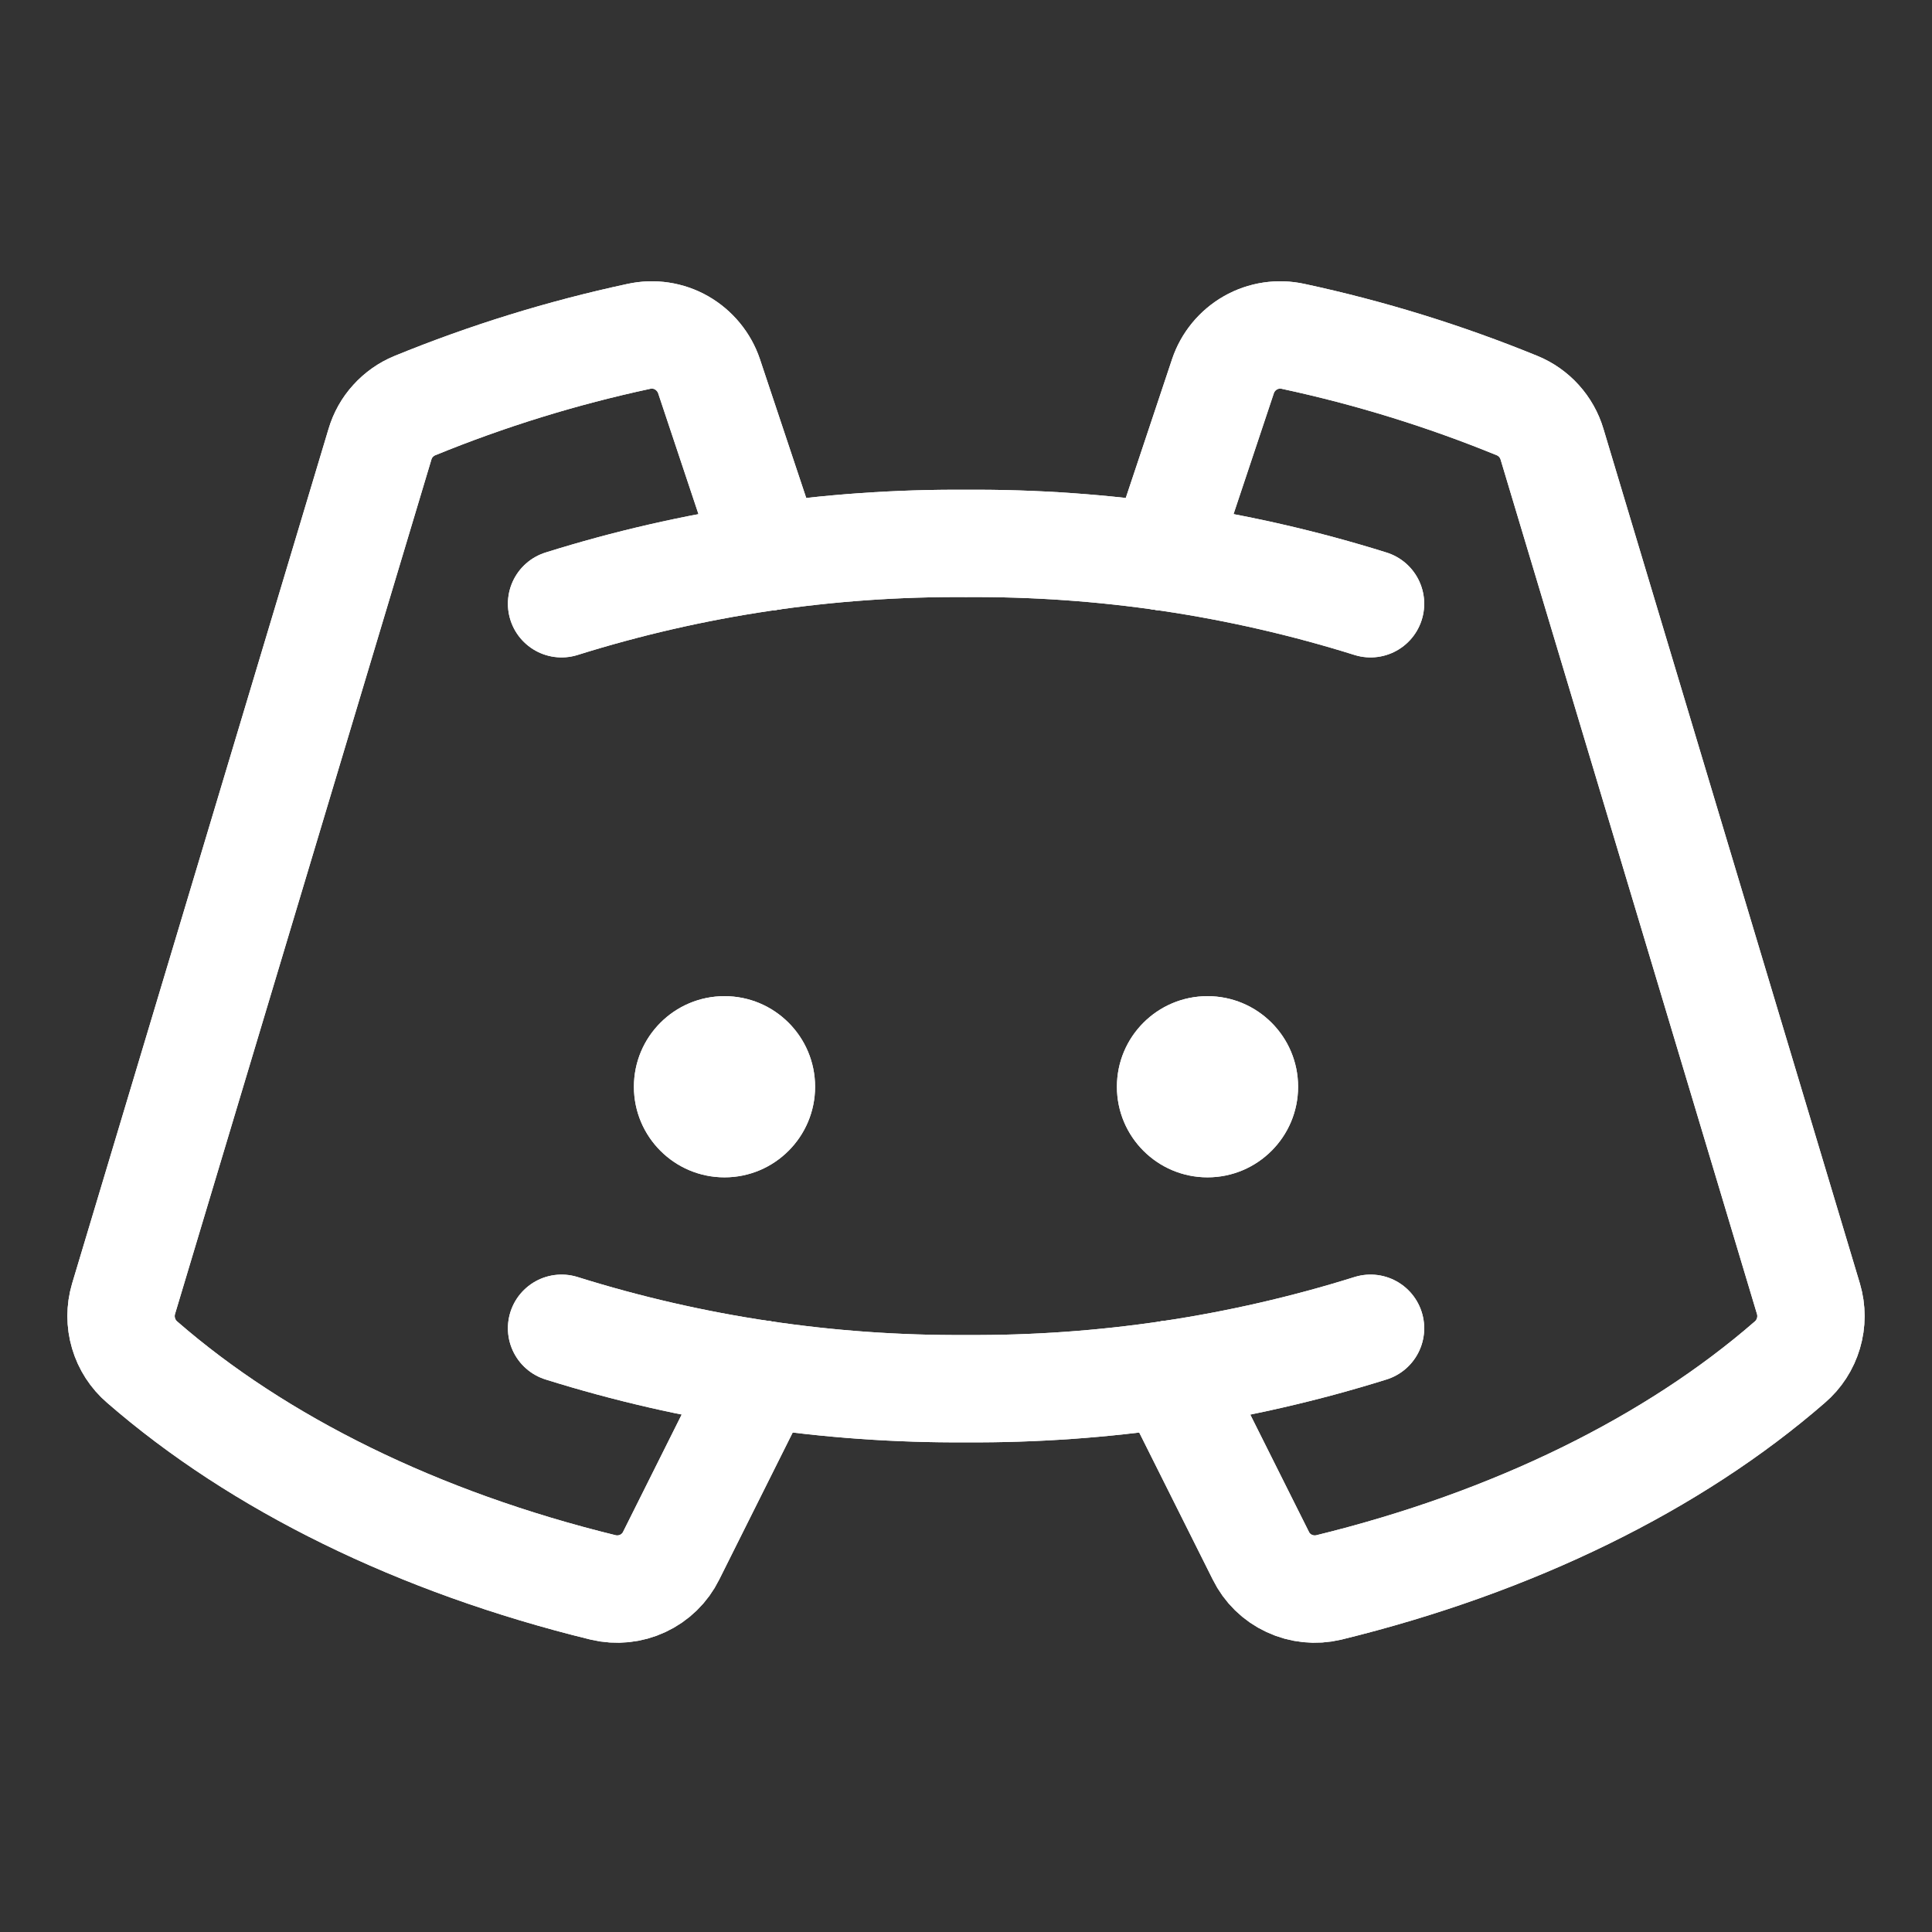 <svg width="18" height="18" viewBox="0 0 18 18" fill="none" xmlns="http://www.w3.org/2000/svg">
<rect x="0" y="0" width="18" height="18" fill="#333333" stroke="none"/>
<path d="M6.75 10.969C7.216 10.969 7.594 10.591 7.594 10.125C7.594 9.659 7.216 9.281 6.75 9.281C6.284 9.281 5.906 9.659 5.906 10.125C5.906 10.591 6.284 10.969 6.75 10.969Z" fill="white"/>
<path d="M11.25 10.969C11.716 10.969 12.094 10.591 12.094 10.125C12.094 9.659 11.716 9.281 11.25 9.281C10.784 9.281 10.406 9.659 10.406 10.125C10.406 10.591 10.784 10.969 11.25 10.969Z" fill="white"/>
<path d="M5.232 5.625C6.451 5.243 7.722 5.054 9 5.063C10.278 5.054 11.549 5.243 12.769 5.625" stroke="white" stroke-linecap="round" stroke-linejoin="round"/>
<path d="M12.769 12.375C11.549 12.757 10.278 12.946 9 12.938C7.722 12.946 6.451 12.757 5.232 12.375" stroke="white" stroke-linecap="round" stroke-linejoin="round"/>
<path d="M10.901 12.803L11.747 14.494C11.803 14.608 11.896 14.699 12.011 14.752C12.126 14.806 12.256 14.819 12.379 14.79C14.104 14.368 15.592 13.633 16.675 12.691C16.758 12.62 16.818 12.527 16.849 12.422C16.88 12.317 16.88 12.206 16.849 12.101L14.46 4.139C14.436 4.058 14.394 3.984 14.338 3.922C14.282 3.86 14.213 3.811 14.135 3.779C13.46 3.503 12.762 3.287 12.049 3.134C11.913 3.104 11.771 3.125 11.65 3.194C11.529 3.263 11.438 3.374 11.394 3.505L10.833 5.187" stroke="white" stroke-linecap="round" stroke-linejoin="round"/>
<path d="M7.098 12.803L6.253 14.494C6.197 14.608 6.103 14.699 5.989 14.752C5.874 14.806 5.744 14.819 5.621 14.79C3.895 14.368 2.408 13.633 1.325 12.691C1.242 12.62 1.182 12.527 1.151 12.422C1.12 12.317 1.12 12.206 1.151 12.101L3.54 4.139C3.564 4.058 3.605 3.984 3.662 3.922C3.718 3.86 3.787 3.811 3.865 3.779C4.54 3.503 5.238 3.287 5.951 3.134C6.087 3.104 6.229 3.125 6.35 3.194C6.47 3.263 6.562 3.374 6.606 3.505L7.167 5.187" stroke="white" stroke-linecap="round" stroke-linejoin="round"/>
<path d="M6.75 10.969C7.216 10.969 7.594 10.591 7.594 10.125C7.594 9.659 7.216 9.281 6.75 9.281C6.284 9.281 5.906 9.659 5.906 10.125C5.906 10.591 6.284 10.969 6.75 10.969Z" fill="white"/>
<path d="M11.25 10.969C11.716 10.969 12.094 10.591 12.094 10.125C12.094 9.659 11.716 9.281 11.25 9.281C10.784 9.281 10.406 9.659 10.406 10.125C10.406 10.591 10.784 10.969 11.25 10.969Z" fill="white"/>
<path d="M5.232 5.625C6.451 5.243 7.722 5.054 9 5.063C10.278 5.054 11.549 5.243 12.769 5.625" stroke="white" stroke-linecap="round" stroke-linejoin="round"/>
<path d="M12.769 12.375C11.549 12.757 10.278 12.946 9 12.938C7.722 12.946 6.451 12.757 5.232 12.375" stroke="white" stroke-linecap="round" stroke-linejoin="round"/>
<path d="M10.901 12.803L11.747 14.494C11.803 14.608 11.896 14.699 12.011 14.752C12.126 14.806 12.256 14.819 12.379 14.79C14.104 14.368 15.592 13.633 16.675 12.691C16.758 12.62 16.818 12.527 16.849 12.422C16.88 12.317 16.88 12.206 16.849 12.101L14.46 4.139C14.436 4.058 14.394 3.984 14.338 3.922C14.282 3.86 14.213 3.811 14.135 3.779C13.46 3.503 12.762 3.287 12.049 3.134C11.913 3.104 11.771 3.125 11.65 3.194C11.529 3.263 11.438 3.374 11.394 3.505L10.833 5.187" stroke="white" stroke-linecap="round" stroke-linejoin="round"/>
<path d="M7.098 12.803L6.253 14.494C6.197 14.608 6.103 14.699 5.989 14.752C5.874 14.806 5.744 14.819 5.621 14.79C3.895 14.368 2.408 13.633 1.325 12.691C1.242 12.62 1.182 12.527 1.151 12.422C1.12 12.317 1.12 12.206 1.151 12.101L3.54 4.139C3.564 4.058 3.605 3.984 3.662 3.922C3.718 3.86 3.787 3.811 3.865 3.779C4.54 3.503 5.238 3.287 5.951 3.134C6.087 3.104 6.229 3.125 6.35 3.194C6.47 3.263 6.562 3.374 6.606 3.505L7.167 5.187" stroke="white" stroke-linecap="round" stroke-linejoin="round"/>
</svg>
